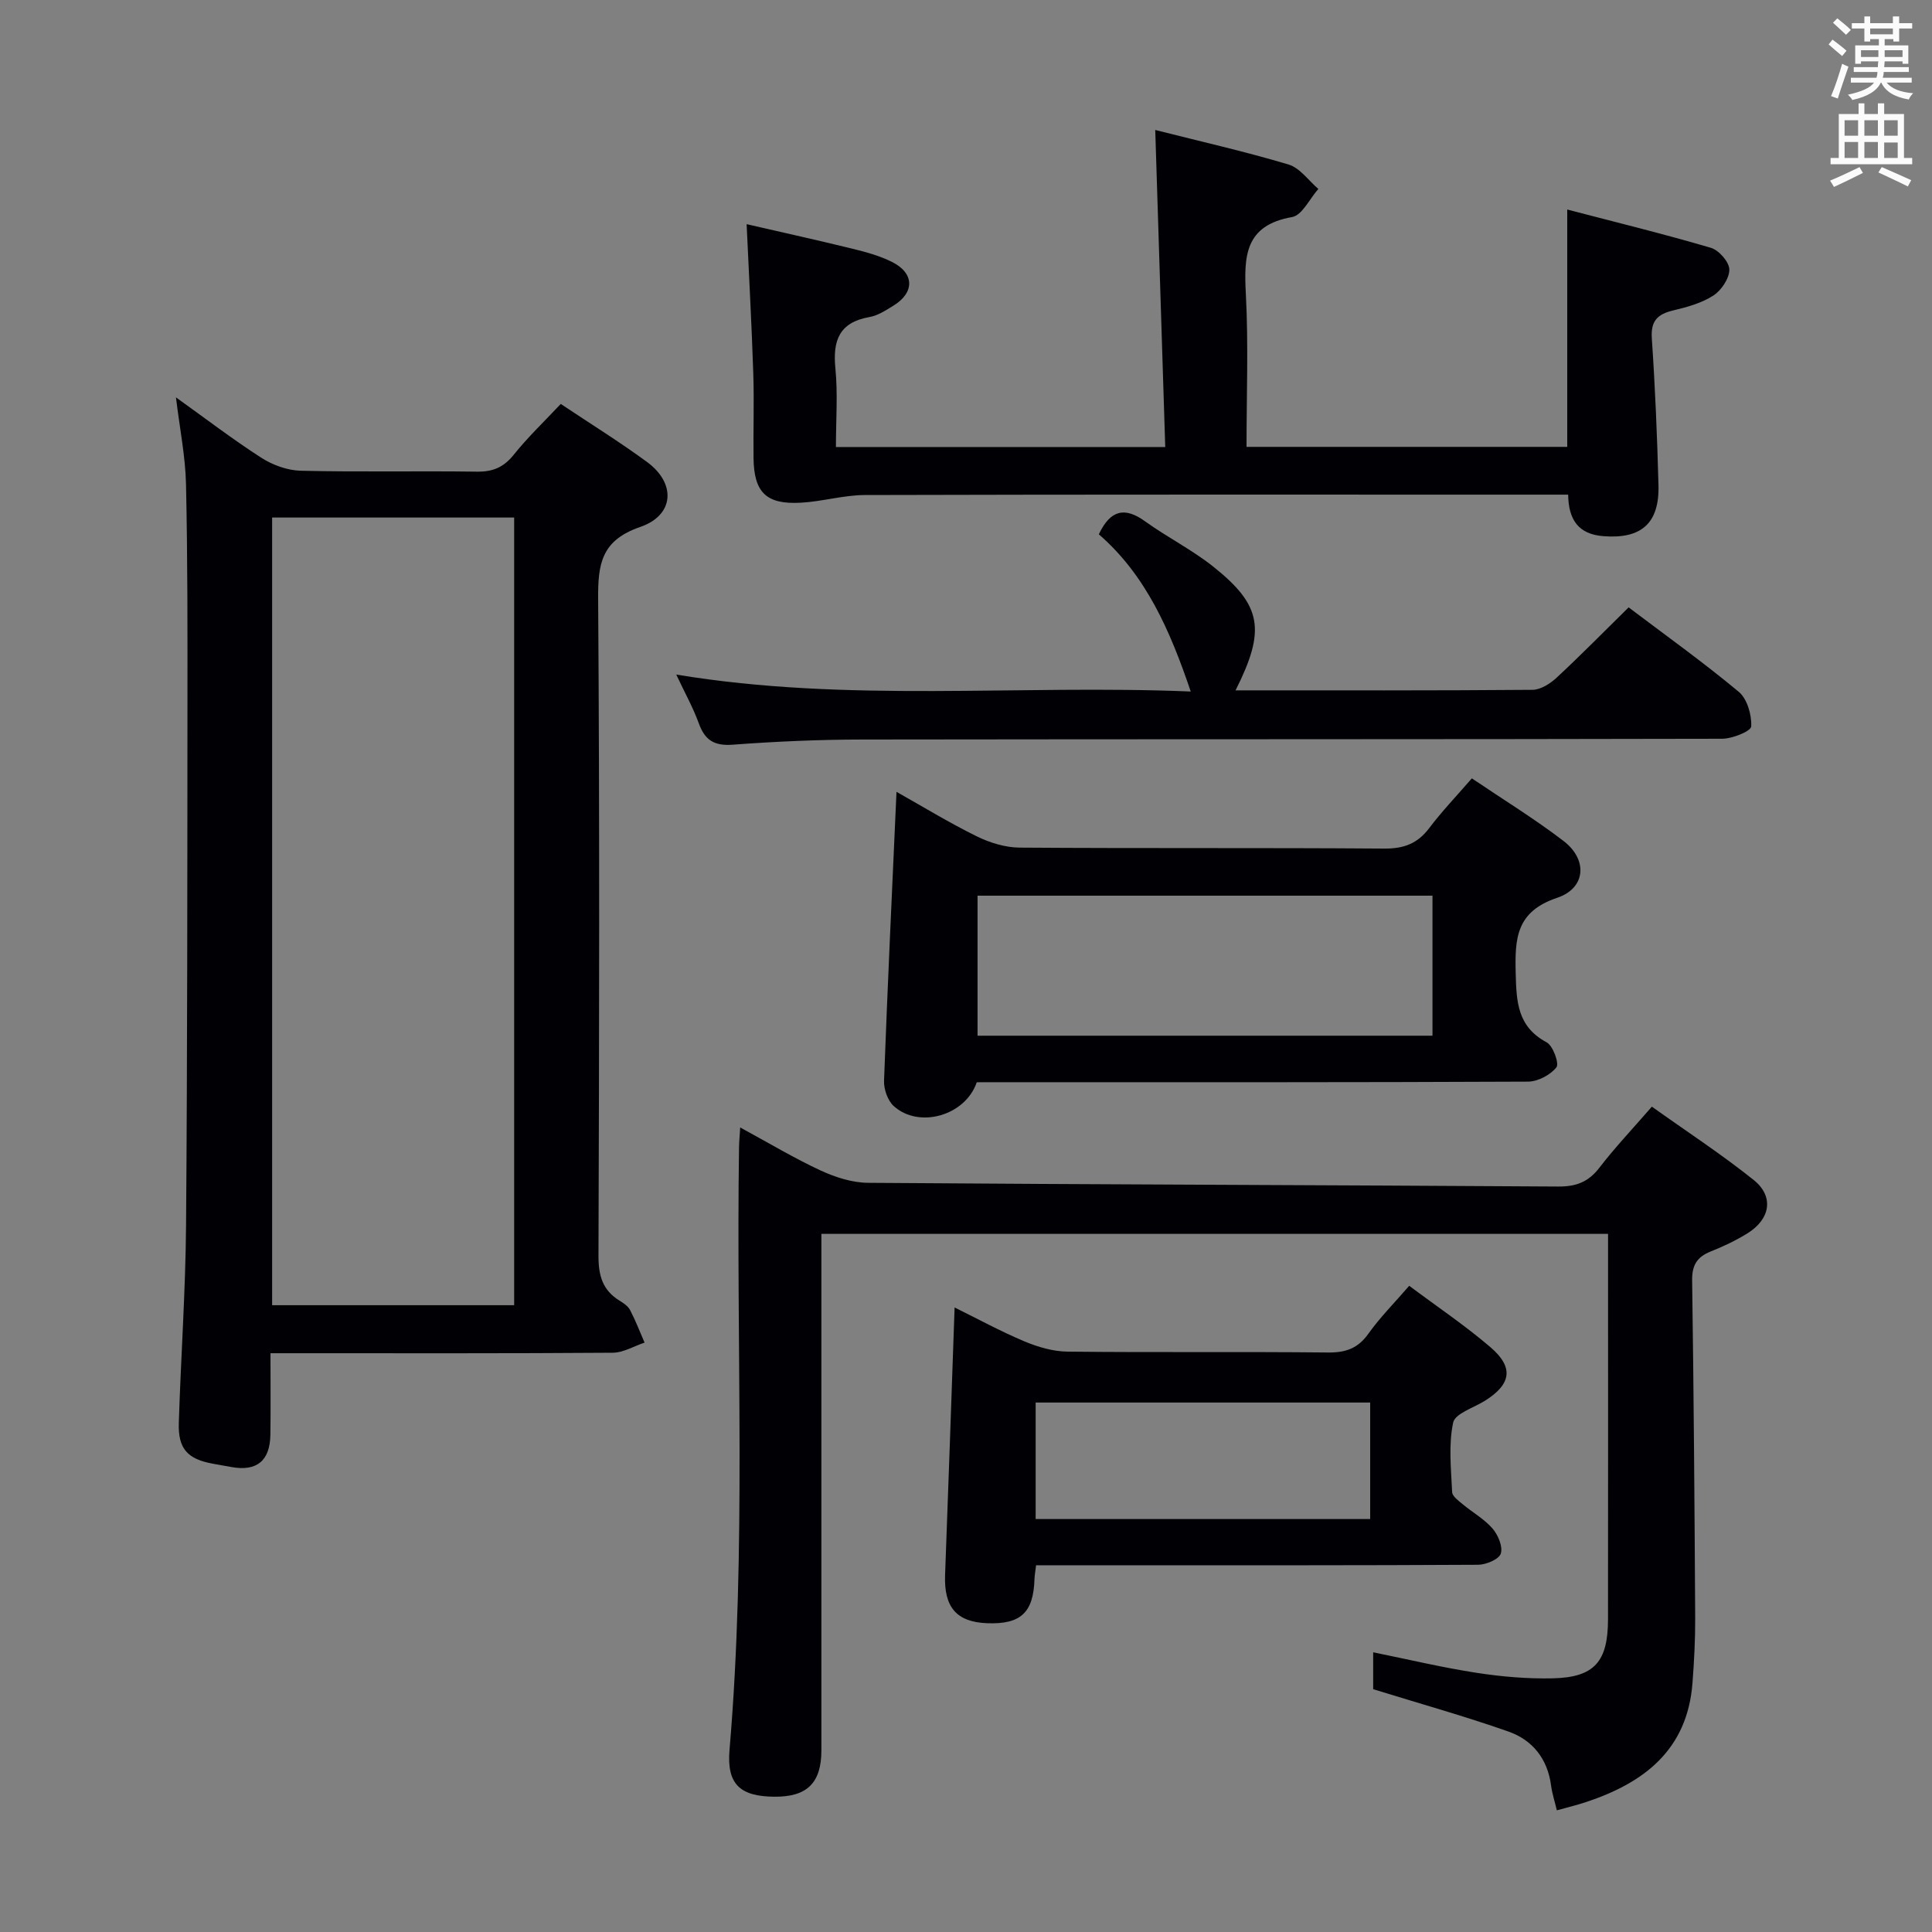 <svg enable-background="new 0 0 400 400" viewBox="0 0 400 400" xmlns="http://www.w3.org/2000/svg"><rect x="0" y="0" width="400" height="400" fill="#808080" stroke="none"/><g fill="#010105"><path d="m56 280.17c0 5.99.06 11.44-.02 16.89-.08 5.37-2.81 7.6-7.98 6.69-1.31-.23-2.61-.46-3.92-.7-5.28-.97-7.23-3.1-7.06-8.47.43-13.63 1.39-27.25 1.5-40.88.28-35.83.26-71.66.29-107.49.01-15.33.04-30.66-.3-45.99-.13-5.75-1.3-11.49-2.08-17.95 6.12 4.38 11.73 8.68 17.65 12.49 2.35 1.51 5.4 2.63 8.16 2.7 12.16.29 24.33.02 36.49.19 3.31.05 5.56-.9 7.65-3.52 2.89-3.61 6.27-6.83 9.72-10.5 6.1 4.08 12.16 7.83 17.89 12.04 6 4.41 5.66 10.99-1.44 13.43-8.04 2.77-8.77 7.62-8.71 14.92.32 45.33.22 90.66.07 135.99-.01 4.06.83 7.08 4.3 9.24.84.52 1.8 1.14 2.23 1.96 1.14 2.18 2.03 4.5 3.01 6.76-2.19.73-4.38 2.08-6.58 2.1-21.66.16-43.33.1-65 .1-1.78 0-3.56 0-5.87 0zm.34-173.02v163.08h50.11c0-54.55 0-108.74 0-163.08-16.82 0-33.27 0-50.11 0z"/><path d="m342 229.12c7.16 5.11 14.38 9.82 21.08 15.18 4.26 3.41 3.47 8.1-1.29 11.05-2.39 1.48-4.98 2.71-7.59 3.75-2.85 1.13-3.91 2.84-3.86 6.01.33 23.3.5 46.61.63 69.91.02 4.48-.22 8.96-.56 13.43-1.05 13.8-9.98 20.66-22.04 24.65-1.89.63-3.83 1.09-6.04 1.71-.41-1.74-.97-3.42-1.2-5.15-.72-5.51-3.83-9.4-8.82-11.16-9.04-3.18-18.28-5.76-28.01-8.77 0-1.7 0-4.46 0-7.64 7.17 1.45 14.22 3.14 21.36 4.24 5.23.81 10.58 1.27 15.86 1.15 8.58-.21 11.39-3.44 11.4-12.2.03-24.66.01-49.31.01-73.97 0-1.82 0-3.64 0-5.85-54.29 0-108.3 0-162.87 0v5.96 100.96c0 6.75-2.96 9.66-9.7 9.61-7.12-.05-9.93-2.55-9.32-9.72 3.54-41.56 1.34-83.2 1.97-124.81.02-1.1.13-2.19.24-4.03 5.91 3.2 11.14 6.35 16.64 8.9 3.05 1.41 6.55 2.54 9.86 2.56 47.62.36 95.25.46 142.87.77 3.68.02 6.24-.93 8.51-3.89 3.22-4.19 6.89-8.06 10.87-12.65z"/><path d="m324.67 102.41c-2.18 0-4.16 0-6.13 0-46.48 0-92.97-.05-139.45.08-4.43.01-8.84 1.35-13.29 1.59-7.17.4-9.7-2.13-9.79-9.25-.07-5.83.14-11.67-.05-17.49-.33-9.94-.87-19.88-1.38-30.93 7.78 1.79 14.94 3.37 22.06 5.12 2.73.67 5.51 1.44 8.02 2.69 4.69 2.34 4.75 6.35.29 9.08-1.55.95-3.2 2.04-4.93 2.34-6.24 1.09-7.64 4.83-7.06 10.63.52 5.25.11 10.6.11 16.28h68.18c-.69-21.8-1.37-43.49-2.07-65.64 9.35 2.37 18.57 4.45 27.6 7.15 2.35.7 4.13 3.32 6.17 5.06-1.8 2.02-3.35 5.45-5.44 5.82-9.79 1.71-9.98 8.1-9.57 15.93.55 10.43.14 20.9.14 31.65h66.4c0-16.19 0-32.22 0-49.14 10.04 2.62 19.96 5.05 29.75 7.93 1.66.49 3.8 2.94 3.81 4.5.01 1.83-1.65 4.31-3.31 5.38-2.43 1.57-5.44 2.4-8.31 3.08-3.23.77-4.67 2.14-4.43 5.77.69 10.11 1.11 20.25 1.38 30.39.22 7.93-3.57 11.19-11.38 10.58-5.16-.39-7.25-3.35-7.32-8.6z"/><path d="m202.23 224.07c-2.39 6.98-12.03 9.64-17.21 4.91-1.24-1.13-2.05-3.47-1.99-5.21.73-19.76 1.67-39.52 2.58-59.83 5.41 3.04 10.88 6.39 16.61 9.21 2.71 1.33 5.91 2.32 8.9 2.34 25.15.18 50.3.01 75.45.2 4.06.03 6.91-1.02 9.34-4.25 2.59-3.43 5.59-6.56 8.82-10.29 6.44 4.36 12.95 8.35 18.98 12.96 5.03 3.85 4.68 9.76-1.34 11.78-8.51 2.86-8.74 8.43-8.56 15.65.15 5.95.38 11.03 6.4 14.26 1.33.71 2.65 4.41 2.03 5.18-1.26 1.58-3.84 2.95-5.88 2.96-35.98.17-71.96.12-107.93.12-1.98.01-3.98.01-6.2.01zm94.35-38.63c-31.82 0-63.07 0-94.19 0v28.99h94.19c0-9.85 0-19.29 0-28.99z"/><path d="m291.76 266.21c5.79 4.33 11.58 8.22 16.84 12.73 4.86 4.17 4.28 7.63-1.09 11.03-2.33 1.48-6.24 2.66-6.65 4.56-.98 4.61-.43 9.58-.21 14.39.04.88 1.33 1.8 2.19 2.52 2.04 1.7 4.46 3.05 6.17 5.02 1.15 1.33 2.18 3.77 1.71 5.2-.39 1.19-3.05 2.3-4.71 2.31-24.64.14-49.28.1-73.91.1-5.79 0-11.57 0-17.59 0-.15 1.26-.3 2.05-.33 2.84-.21 6.96-2.83 9.42-9.8 9.16-6.37-.25-8.96-3.33-8.71-10 .69-18.23 1.3-36.46 1.97-55.37 4.72 2.32 9.45 4.91 14.39 6.99 2.81 1.18 5.97 2.12 8.98 2.15 17.98.2 35.96-.01 53.94.18 3.69.04 6.22-.86 8.39-3.93 2.4-3.37 5.35-6.32 8.42-9.88zm-77.34 48.29h69.26c0-8.23 0-16.13 0-24.12-23.21 0-46.12 0-69.26 0z"/><path d="m255.81 142.93c20.85 0 41.16.06 61.48-.11 1.69-.01 3.68-1.29 5.01-2.53 4.98-4.62 9.74-9.48 14.89-14.54 7.58 5.73 15.41 11.33 22.79 17.47 1.76 1.46 2.71 4.79 2.59 7.19-.05.98-3.91 2.54-6.04 2.54-59.3.14-118.6.07-177.91.16-8.97.01-17.96.4-26.91 1.07-3.85.29-5.77-.94-7.03-4.42-1.18-3.25-2.89-6.31-4.67-10.1 35.54 5.89 70.75 2.03 106.52 3.51-4.3-12.68-9.28-24.08-19.03-32.55 2.38-5.01 5.31-5.76 9.57-2.69 4.57 3.3 9.69 5.86 14.09 9.36 10.12 8.05 10.95 13.11 4.65 25.64z"/></g><path d="m378.6 9.2.8-1c.9.7 1.9 1.4 2.9 2.3l-.9 1.1c-1.1-.9-2-1.7-2.8-2.4zm.5 10.7c.9-2.1 1.6-4.3 2.3-6.7.4.2.8.4 1.3.6-.7 2.1-1.5 4.3-2.2 6.6zm.4-15.2.9-.9c1 .8 2 1.6 2.8 2.4l-1 1c-1-.9-1.9-1.8-2.7-2.5zm12.5-1.3h1.2v1.4h2.7v1.1h-2.7v2.7h-1.2v-.5h-1.8v1.3h4.9v3.8h-1.2v-.5h-3.7c0 .4-.1.9-.1 1.2h5.1v1h-5.2c0 .5-.1.9-.2 1.2h6v1h-5.2c1.1 1.3 2.9 2 5.5 2.2-.4.4-.7.8-.9 1.3-2.9-.5-4.8-1.6-5.7-3.5h-.1c-.8 1.7-2.7 2.9-5.9 3.6-.2-.4-.6-.8-.9-1.1 2.8-.6 4.6-1.4 5.4-2.5h-4.8v-1h5.3c.1-.3.2-.7.2-1.2h-4.9v-1h5c0-.4 0-.8.1-1.2h-3.6v.5h-1.2v-3.8h4.9v-1.3h-1.8v.5h-1.2v-2.7h-2.6v-1.1h2.6v-1.4h1.2v1.4h4.7v-1.4zm-6.7 8.4h3.6c0-.4 0-.9 0-1.4h-3.6zm1.9-4.7h4.7v-1.2h-4.7zm6.7 3.3h-3.7v1.4h3.7z" fill="#fafbfa"/><path d="m384.7 21.4h1.3v2.2h2.8v-2.2h1.3v2.2h4.1v9.1h1.7v1.3h-16.9v-1.3h1.7v-9.1h4.1v-2.2zm.3 13.2.7 1.2c-1.8.9-3.8 1.9-6 2.9-.2-.4-.5-.8-.8-1.3 2.4-1 4.4-2 6.1-2.8zm-3.1-6.5h2.8v-3.2h-2.8zm0 4.6h2.8v-3.3h-2.8zm4.1-4.6h2.8v-3.2h-2.8zm0 4.6h2.8v-3.3h-2.8zm3.6 1.9c2.1.9 4.1 1.8 6.1 2.7l-.7 1.3c-2.2-1.1-4.2-2-6.1-2.9zm3.3-9.7h-2.8v3.2h2.8zm-2.8 7.8h2.8v-3.2h-2.8z" fill="#fafbfa"/></svg>
